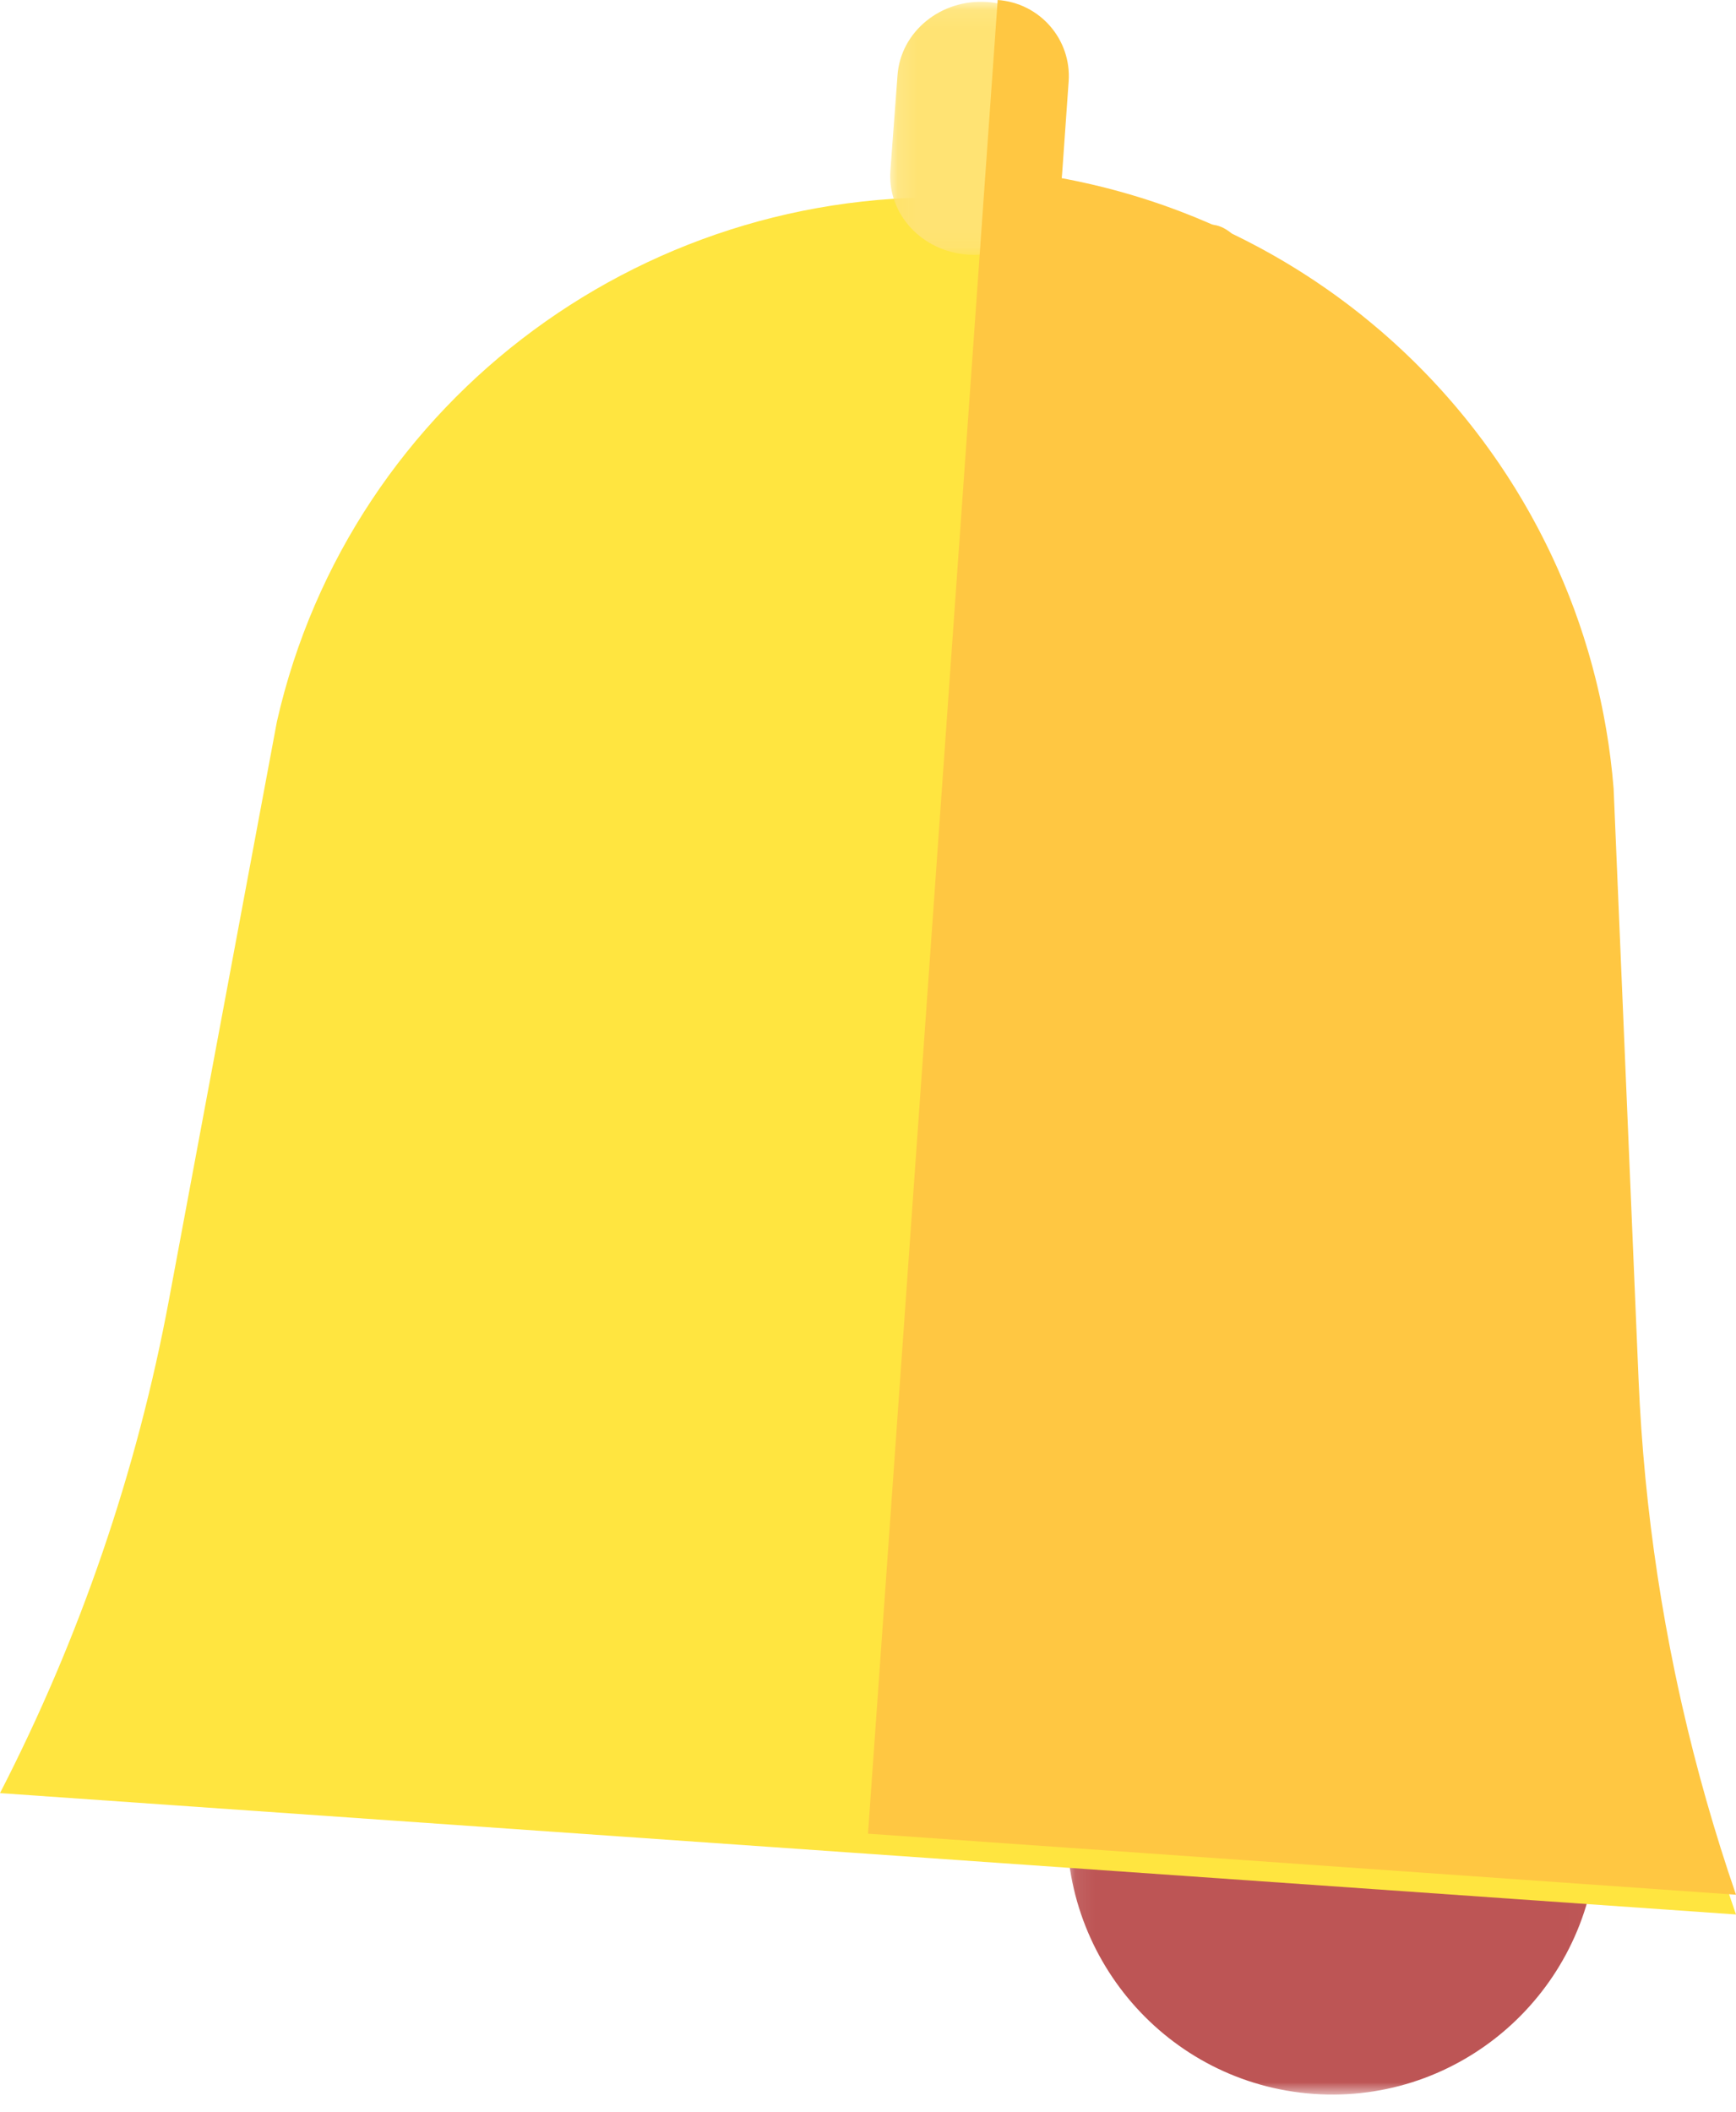 <?xml version="1.0" encoding="UTF-8"?>
<svg width="88px" height="107px" viewBox="0 0 88 107" version="1.1" xmlns="http://www.w3.org/2000/svg" xmlns:xlink="http://www.w3.org/1999/xlink">
    <!-- Generator: Sketch 63.1 (92452) - https://sketch.com -->
    <title>Group 2</title>
    <desc>Created with Sketch.</desc>
    <defs>
        <polygon id="path-1" points="0.079 0.089 26.99 0.089 26.99 27.125 0.079 27.125"></polygon>
        <polygon id="path-3" points="0.124 0.09 8.976 0.09 8.976 12.913 0.124 12.913"></polygon>
    </defs>
    <g id="Page-1" stroke="none" stroke-width="1" fill="none" fill-rule="evenodd">
        <g id="anadirRestau-Copy-5" transform="translate(-1057, -219)">
            <g id="Group-17" transform="translate(1057, 219)">
                <g id="Group-2">
                    <g id="Group-3" transform="translate(54, 79)">
                        <mask id="mask-2" fill="white">
                            <use xlink:href="#path-1"></use>
                        </mask>
                        <g id="Clip-2"></g>
                        <path d="M26.956,14.558 C26.433,22.005 20,27.616 12.588,27.091 C5.175,26.566 -0.41,20.103 0.113,12.656 C0.636,5.209 7.069,-0.402 14.481,0.123 C21.894,0.649 27.479,7.111 26.956,14.558" id="Fill-1" fill="#BD5555" mask="url(#mask-2)"></path>
                    </g>
                    <path d="M88,97 L0,90.851 C4.056,82.972 6.941,74.554 8.565,65.857 L14.036,36.565 C17.762,20.154 33.032,8.902 49.97,10.085 L49.97,10.085 C66.908,11.269 80.432,24.533 81.796,41.299 L83.061,71.062 C83.437,79.899 85.1,88.635 88,97 L88,97 Z" id="Fill-4" fill="#FFE540"></path>
                    <g id="Group-10" transform="translate(45, 0)">
                        <mask id="mask-4" fill="white">
                            <use xlink:href="#path-3"></use>
                        </mask>
                        <g id="Clip-9"></g>
                        <path d="M4.373,12.913 C4.273,12.913 4.172,12.909 4.07,12.903 C1.732,12.747 -0.03,10.838 0.135,8.637 L0.497,3.803 C0.662,1.603 2.691,-0.056 5.03,0.1 C7.369,0.255 9.131,2.165 8.966,4.365 L8.603,9.199 C8.446,11.304 6.582,12.913 4.373,12.913" id="Fill-8" fill="#FFE373" mask="url(#mask-4)"></path>
                    </g>
                    <path d="M88,96 C86.913,92.843 85.999,89.634 85.262,86.387 C85.139,85.846 85.021,85.304 84.908,84.76 C84.23,81.501 83.729,78.206 83.408,74.889 C83.247,73.231 83.132,71.567 83.061,69.9 L82.429,54.925 L81.796,39.95 C81.775,39.695 81.752,39.442 81.726,39.19 C81.717,39.108 81.707,39.026 81.698,38.944 C81.679,38.774 81.66,38.604 81.639,38.435 C81.627,38.337 81.613,38.239 81.6,38.14 C81.579,37.989 81.559,37.837 81.537,37.686 C81.521,37.581 81.504,37.477 81.488,37.372 C81.465,37.228 81.442,37.085 81.418,36.941 C81.4,36.834 81.38,36.727 81.361,36.62 C81.336,36.48 81.31,36.341 81.283,36.201 C81.262,36.093 81.241,35.985 81.219,35.877 C81.191,35.74 81.162,35.603 81.133,35.467 C81.109,35.359 81.086,35.251 81.061,35.143 C81.031,35.007 80.999,34.872 80.966,34.736 C80.941,34.63 80.915,34.523 80.889,34.417 C80.855,34.281 80.82,34.146 80.784,34.011 C80.757,33.906 80.73,33.801 80.701,33.697 C80.664,33.559 80.625,33.423 80.586,33.287 C80.557,33.186 80.529,33.085 80.499,32.984 C80.457,32.843 80.413,32.702 80.369,32.561 C80.34,32.467 80.312,32.372 80.282,32.278 C80.232,32.124 80.181,31.972 80.13,31.819 C80.103,31.739 80.077,31.659 80.05,31.579 C79.974,31.36 79.896,31.141 79.817,30.924 C79.805,30.893 79.794,30.863 79.783,30.832 C79.705,30.623 79.626,30.414 79.544,30.206 C79.512,30.123 79.477,30.042 79.445,29.96 C79.387,29.816 79.329,29.672 79.269,29.529 C79.229,29.434 79.188,29.34 79.148,29.246 C79.093,29.117 79.037,28.988 78.98,28.859 C78.936,28.76 78.891,28.662 78.847,28.564 C78.791,28.441 78.735,28.318 78.678,28.196 C78.631,28.096 78.583,27.996 78.535,27.897 C78.477,27.778 78.42,27.659 78.361,27.541 C78.312,27.44 78.261,27.34 78.21,27.241 C78.151,27.125 78.092,27.009 78.032,26.894 C77.979,26.793 77.927,26.694 77.873,26.594 C77.812,26.48 77.751,26.367 77.688,26.253 C77.634,26.154 77.579,26.055 77.524,25.957 C77.46,25.844 77.396,25.732 77.331,25.62 C77.275,25.523 77.219,25.426 77.162,25.329 C77.095,25.217 77.028,25.106 76.961,24.995 C76.903,24.899 76.845,24.804 76.787,24.709 C76.717,24.597 76.646,24.486 76.576,24.375 C76.517,24.283 76.459,24.19 76.399,24.099 C76.324,23.983 76.247,23.867 76.17,23.752 C76.113,23.667 76.057,23.582 76,23.498 C75.902,23.353 75.802,23.211 75.702,23.068 C75.622,22.955 75.543,22.843 75.462,22.732 C75.367,22.6 75.272,22.468 75.175,22.337 C75.11,22.249 75.043,22.163 74.977,22.076 C74.898,21.972 74.82,21.868 74.74,21.765 C74.669,21.673 74.597,21.583 74.525,21.492 C74.448,21.395 74.372,21.298 74.294,21.202 C74.219,21.11 74.143,21.018 74.068,20.927 C73.991,20.834 73.914,20.741 73.836,20.649 C73.758,20.557 73.679,20.465 73.601,20.374 C73.523,20.284 73.446,20.195 73.367,20.106 C73.287,20.015 73.206,19.924 73.124,19.833 C73.046,19.746 72.967,19.659 72.887,19.573 C72.804,19.483 72.721,19.393 72.637,19.303 C72.557,19.219 72.477,19.134 72.396,19.05 C72.311,18.961 72.226,18.872 72.139,18.784 C72.059,18.702 71.977,18.62 71.896,18.539 C71.808,18.45 71.72,18.362 71.631,18.275 C71.549,18.195 71.467,18.117 71.385,18.038 C71.294,17.951 71.204,17.864 71.112,17.778 C71.031,17.701 70.948,17.625 70.865,17.549 C70.771,17.463 70.678,17.376 70.583,17.291 C70.503,17.218 70.421,17.147 70.34,17.075 C70.242,16.988 70.144,16.901 70.045,16.815 C69.977,16.756 69.908,16.7 69.84,16.642 C69.616,16.452 69.391,16.264 69.162,16.08 C69.097,16.027 69.032,15.973 68.965,15.92 C68.858,15.835 68.749,15.751 68.641,15.667 C68.56,15.605 68.48,15.542 68.399,15.48 C68.292,15.398 68.184,15.318 68.076,15.238 C67.992,15.176 67.908,15.113 67.823,15.051 C67.715,14.972 67.606,14.895 67.497,14.817 C67.411,14.756 67.325,14.694 67.238,14.634 C67.128,14.557 67.018,14.482 66.907,14.407 C66.82,14.347 66.733,14.288 66.645,14.229 C66.533,14.155 66.421,14.081 66.308,14.008 C66.22,13.951 66.132,13.894 66.043,13.837 C65.929,13.765 65.815,13.693 65.701,13.622 C65.612,13.566 65.523,13.512 65.433,13.458 C65.317,13.387 65.201,13.317 65.084,13.247 C64.995,13.195 64.906,13.143 64.816,13.091 C64.698,13.022 64.579,12.953 64.459,12.886 C64.371,12.836 64.282,12.788 64.194,12.739 C64.071,12.671 63.949,12.603 63.825,12.537 C63.74,12.491 63.655,12.447 63.57,12.403 C63.441,12.335 63.313,12.267 63.183,12.201 C63.108,12.163 63.033,12.126 62.958,12.088 C62.817,12.018 62.676,11.947 62.533,11.878 C62.492,11.858 62.45,11.841 62.414,11.812 C62.159,11.607 61.873,11.445 61.549,11.397 C61.441,11.381 61.351,11.334 61.257,11.293 C61.11,11.229 60.963,11.168 60.816,11.107 C60.739,11.075 60.662,11.042 60.585,11.01 C60.447,10.954 60.308,10.899 60.169,10.845 C60.082,10.81 59.995,10.775 59.907,10.742 C59.771,10.69 59.635,10.639 59.499,10.589 C59.407,10.555 59.314,10.52 59.222,10.487 C59.087,10.439 58.951,10.391 58.816,10.344 C58.721,10.312 58.626,10.279 58.53,10.247 C58.395,10.201 58.259,10.157 58.123,10.113 C58.027,10.082 57.93,10.051 57.833,10.021 C57.696,9.978 57.56,9.937 57.423,9.896 C57.325,9.867 57.228,9.838 57.13,9.81 C56.992,9.77 56.854,9.731 56.715,9.693 C56.618,9.666 56.52,9.64 56.423,9.614 C56.282,9.577 56.141,9.54 56,9.504 C55.905,9.48 55.809,9.457 55.713,9.434 C55.569,9.399 55.424,9.363 55.279,9.33 C55.188,9.309 55.096,9.29 55.004,9.269 C54.854,9.236 54.703,9.203 54.552,9.171 C54.439,9.148 54.324,9.128 54.211,9.103 C54.098,9.079 53.986,9.054 53.872,9.036 L53.819,9.028 C53.827,8.956 53.835,8.885 53.84,8.812 L54.171,4.13 C54.322,2 52.712,0.15 50.574,0 L44,92.906 C44,92.906 57.95,93.887 58.208,93.905 L88,96 Z" id="Fill-11" fill="#FFC742"></path>
                </g>
            </g>
        </g>
    </g>
</svg>